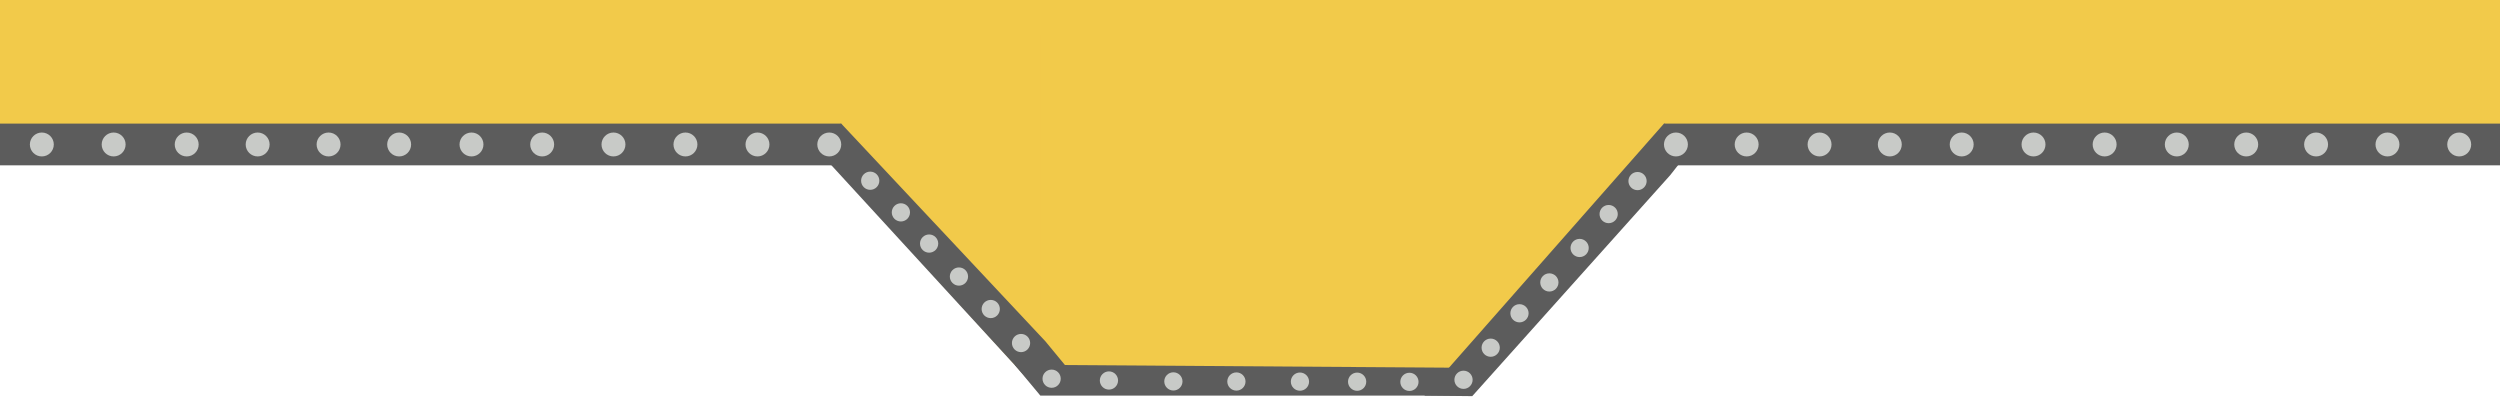<?xml version="1.0" encoding="UTF-8" standalone="no"?>
<!-- Created with Inkscape (http://www.inkscape.org/) -->

<svg
   width="1920"
   height="310"
   viewBox="0 0 1920 310"
   version="1.1"
   id="svg5"
   inkscape:version="1.2 (1:1.2.1+202207142221+cd75a1ee6d)"
   sodipodi:docname="panel_top.svg"
   inkscape:export-filename="panel.png"
   inkscape:export-xdpi="96"
   inkscape:export-ydpi="96"
   xmlns:inkscape="http://www.inkscape.org/namespaces/inkscape"
   xmlns:sodipodi="http://sodipodi.sourceforge.net/DTD/sodipodi-0.dtd"
   xmlns="http://www.w3.org/2000/svg"
   xmlns:svg="http://www.w3.org/2000/svg">
  <sodipodi:namedview
     id="namedview7"
     pagecolor="#ffffff"
     bordercolor="#666666"
     borderopacity="1.0"
     inkscape:pageshadow="2"
     inkscape:pageopacity="0.0"
     inkscape:pagecheckerboard="0"
     inkscape:document-units="px"
     showgrid="false"
     showguides="true"
     inkscape:guide-bbox="true"
     inkscape:zoom="0.5"
     inkscape:cx="490"
     inkscape:cy="370"
     inkscape:window-width="1920"
     inkscape:window-height="949"
     inkscape:window-x="1920"
     inkscape:window-y="27"
     inkscape:window-maximized="1"
     inkscape:current-layer="layer1"
     height="1080px"
     inkscape:showpageshadow="false"
     inkscape:deskcolor="#d1d1d1" />
  <defs
     id="defs2" />
  <g
     inkscape:label="Capa 1"
     inkscape:groupmode="layer"
     id="layer1">
    <g
       id="g8868"
       transform="rotate(180,959.348,155.002)">
      <path
         style="fill:#f2ca4a;fill-opacity:1;stroke:none;stroke-width:0.985px;stroke-linecap:butt;stroke-linejoin:miter;stroke-opacity:1"
         d="M 0.948,207.581 1921.383,207.558 v 102.444 l -1923.948,0.002 -0.122,-102.531 z"
         id="path1140"
         sodipodi:nodetypes="cccccc" />
      <path
         style="fill:#f2ca4a;fill-opacity:1;stroke:none;stroke-width:1.108px;stroke-linecap:butt;stroke-linejoin:miter;stroke-opacity:1"
         d="M 536.784,289.896 790.382,8.185 1044.42,287.914 Z"
         id="path2319" />
      <path
         style="fill:#f2ca4a;fill-opacity:1;stroke:none;stroke-width:1.108px;stroke-linecap:butt;stroke-linejoin:miter;stroke-opacity:1"
         d="M 866.11,289.896 1119.708,8.182 1373.747,287.914 Z"
         id="path2319-5" />
      <rect
         style="fill:#f2ca4a;fill-opacity:1;stroke:none;stroke-width:0.951;stroke-opacity:1"
         id="rect4655"
         width="329.326"
         height="275.615"
         x="790.382"
         y="8.183" />
      <rect
         style="fill:#5c5c5c;fill-opacity:1;stroke:none;stroke-width:0.342"
         id="rect662"
         width="643.461"
         height="32.052"
         x="-2.687"
         y="183.019"
         rx="0.006"
         ry="0.008" />
      <path
         style="fill:#5c5c5c;fill-opacity:1;stroke:none;stroke-width:0.999px;stroke-linecap:butt;stroke-linejoin:miter;stroke-opacity:1"
         d="m 620.207,209.407 20.567,5.664 L 824.774,6.161 788.012,5.764 636.035,175.408 l -11.5,14.617 z"
         id="path1713"
         sodipodi:nodetypes="ccccccc" />
      <path
         style="fill:#5c5c5c;fill-opacity:1;stroke:none;stroke-width:0.999px;stroke-linecap:butt;stroke-linejoin:miter;stroke-opacity:1"
         d="m 1091.672,18.589 28.036,-10.406 181.281,197.587 -28.363,9.3 -156.732,-167.124 -11.837,-14.346 z"
         id="path1713-3"
         sodipodi:nodetypes="ccccccc" />
      <path
         style="fill:#5c5c5c;fill-opacity:1;stroke:none;stroke-width:1.201px;stroke-linecap:butt;stroke-linejoin:miter;stroke-opacity:1"
         d="m 778.132,27.447 361.349,2.465 -19.773,-23.732 -329.326,10e-4 z"
         id="path3876"
         sodipodi:nodetypes="ccccc" />
      <ellipse
         style="fill:#c8cac7;fill-opacity:1;stroke:none;stroke-width:1.248;stroke-linecap:round;stroke-linejoin:round"
         id="path5383-5-6-2-1-79-1"
         cx="1134.535"
         cy="46.554"
         rx="7.002"
         ry="6.993" />
      <ellipse
         style="fill:#c8cac7;fill-opacity:1;stroke:none;stroke-width:1.248;stroke-linecap:round;stroke-linejoin:round"
         id="path5383-5-6-2-1-23-2"
         cx="751.729"
         cy="69.405"
         rx="7.002"
         ry="6.993" />
      <ellipse
         style="fill:#c8cac7;fill-opacity:1;stroke:none;stroke-width:1.248;stroke-linecap:round;stroke-linejoin:round"
         id="path5383-5-6-2-1-23-1"
         cx="728.783"
         cy="93.089"
         rx="7.002"
         ry="6.993" />
      <ellipse
         style="fill:#c8cac7;fill-opacity:1;stroke:none;stroke-width:1.248;stroke-linecap:round;stroke-linejoin:round"
         id="path5383-5-6-2-1-23-54"
         cx="683.247"
         cy="145.593"
         rx="7.002"
         ry="6.993" />
      <ellipse
         style="fill:#c8cac7;fill-opacity:1;stroke:none;stroke-width:1.248;stroke-linecap:round;stroke-linejoin:round"
         id="path5383-5-6-2-1-23-54-6"
         cx="661.067"
         cy="170.939"
         rx="7.002"
         ry="6.993" />
      <ellipse
         style="fill:#c8cac7;fill-opacity:1;stroke:none;stroke-width:1.248;stroke-linecap:round;stroke-linejoin:round"
         id="path5383-5-6-2-1-23-54-5"
         cx="705.545"
         cy="119.565"
         rx="7.002"
         ry="6.993" />
      <ellipse
         style="fill:#c8cac7;fill-opacity:1;stroke:none;stroke-width:1.638;stroke-linecap:round;stroke-linejoin:round"
         id="path5383-5-6-2-9-5-9-2-2-93"
         cx="577.268"
         cy="199.045"
         rx="9.191"
         ry="9.18" />
      <ellipse
         style="fill:#c8cac7;fill-opacity:1;stroke:none;stroke-width:1.638;stroke-linecap:round;stroke-linejoin:round"
         id="path5383-5-6-2-9-5-9-2-2-1"
         cx="521.274"
         cy="199.045"
         rx="9.191"
         ry="9.18" />
      <ellipse
         style="fill:#c8cac7;fill-opacity:1;stroke:none;stroke-width:1.638;stroke-linecap:round;stroke-linejoin:round"
         id="path5383-5-6-2-9-5-9-2-2-3"
         cx="467.324"
         cy="199.045"
         rx="9.191"
         ry="9.18" />
      <ellipse
         style="fill:#c8cac7;fill-opacity:1;stroke:none;stroke-width:1.638;stroke-linecap:round;stroke-linejoin:round"
         id="path5383-5-6-2-9-5-9-2-2-9"
         cx="412.116"
         cy="199.045"
         rx="9.191"
         ry="9.18" />
      <ellipse
         style="fill:#c8cac7;fill-opacity:1;stroke:none;stroke-width:1.248;stroke-linecap:round;stroke-linejoin:round"
         id="path5383-5-6-2-1-79"
         cx="1111.047"
         cy="19.165"
         rx="7.002"
         ry="6.993" />
      <ellipse
         style="fill:#c8cac7;fill-opacity:1;stroke:none;stroke-width:1.638;stroke-linecap:round;stroke-linejoin:round"
         id="path5383"
         cx="139.938"
         cy="199.045"
         rx="9.191"
         ry="9.18" />
      <ellipse
         style="fill:#c8cac7;fill-opacity:1;stroke:none;stroke-width:1.638;stroke-linecap:round;stroke-linejoin:round"
         id="path5383-6"
         cx="85.121"
         cy="199.045"
         rx="9.191"
         ry="9.18" />
      <ellipse
         style="fill:#c8cac7;fill-opacity:1;stroke:none;stroke-width:1.638;stroke-linecap:round;stroke-linejoin:round"
         id="path5383-6-2"
         cx="30.019"
         cy="199.045"
         rx="9.191"
         ry="9.18" />
      <ellipse
         style="fill:#c8cac7;fill-opacity:1;stroke:none;stroke-width:1.638;stroke-linecap:round;stroke-linejoin:round"
         id="path5383-5-6"
         cx="193.6"
         cy="199.045"
         rx="9.191"
         ry="9.18" />
      <ellipse
         style="fill:#c8cac7;fill-opacity:1;stroke:none;stroke-width:1.638;stroke-linecap:round;stroke-linejoin:round"
         id="path5383-5-6-2-9"
         cx="246.919"
         cy="199.045"
         rx="9.191"
         ry="9.18" />
      <ellipse
         style="fill:#c8cac7;fill-opacity:1;stroke:none;stroke-width:1.638;stroke-linecap:round;stroke-linejoin:round"
         id="path5383-5-6-2-9-5-9"
         cx="302.338"
         cy="199.045"
         rx="9.191"
         ry="9.18" />
      <ellipse
         style="fill:#c8cac7;fill-opacity:1;stroke:none;stroke-width:1.638;stroke-linecap:round;stroke-linejoin:round"
         id="path5383-5-6-2-9-5-9-2-2"
         cx="356.952"
         cy="199.045"
         rx="9.191"
         ry="9.18" />
      <ellipse
         style="fill:#c8cac7;fill-opacity:1;stroke:none;stroke-width:1.248;stroke-linecap:round;stroke-linejoin:round"
         id="path5383-5-6-2-1-2"
         cx="920.335"
         cy="16.917"
         rx="7.002"
         ry="6.993" />
      <ellipse
         style="fill:#c8cac7;fill-opacity:1;stroke:none;stroke-width:1.248;stroke-linecap:round;stroke-linejoin:round"
         id="path5383-5-6-2-1-7"
         cx="969.137"
         cy="17.005"
         rx="7.002"
         ry="6.993" />
      <ellipse
         style="fill:#c8cac7;fill-opacity:1;stroke:none;stroke-width:1.248;stroke-linecap:round;stroke-linejoin:round"
         id="path5383-5-6-2-1-9"
         cx="1017.536"
         cy="17.081"
         rx="7.002"
         ry="6.993" />
      <ellipse
         style="fill:#c8cac7;fill-opacity:1;stroke:none;stroke-width:1.248;stroke-linecap:round;stroke-linejoin:round"
         id="path5383-5-6-2-1-06"
         cx="876.418"
         cy="16.858"
         rx="7.002"
         ry="6.993" />
      <ellipse
         style="fill:#c8cac7;fill-opacity:1;stroke:none;stroke-width:1.248;stroke-linecap:round;stroke-linejoin:round"
         id="path5383-5-6-2-1-1"
         cx="1067.027"
         cy="17.786"
         rx="7.002"
         ry="6.993" />
      <ellipse
         style="fill:#c8cac7;fill-opacity:1;stroke:none;stroke-width:1.248;stroke-linecap:round;stroke-linejoin:round"
         id="path5383-5-6-2-1-23"
         cx="794.717"
         cy="18.326"
         rx="7.002"
         ry="6.993" />
      <ellipse
         style="fill:#c8cac7;fill-opacity:1;stroke:none;stroke-width:1.248;stroke-linecap:round;stroke-linejoin:round"
         id="path5383-5-6-2-1-23-6"
         cx="773.845"
         cy="42.984"
         rx="7.002"
         ry="6.993" />
      <ellipse
         style="fill:#c8cac7;fill-opacity:1;stroke:none;stroke-width:1.248;stroke-linecap:round;stroke-linejoin:round"
         id="path5383-5-6-2-1-23-7"
         cx="836.258"
         cy="16.738"
         rx="7.002"
         ry="6.993" />
      <ellipse
         style="fill:#c8cac7;fill-opacity:1;stroke:none;stroke-width:1.638;stroke-linecap:round;stroke-linejoin:round"
         id="path5383-5-6-2-9-5-9-2-2-36"
         cx="631.583"
         cy="199.045"
         rx="9.191"
         ry="9.18" />
      <ellipse
         style="fill:#c8cac7;fill-opacity:1;stroke:none;stroke-width:1.248;stroke-linecap:round;stroke-linejoin:round"
         id="path5383-5-6-2-1-79-2"
         cx="1157.81"
         cy="72.682"
         rx="7.002"
         ry="6.993" />
      <ellipse
         style="fill:#c8cac7;fill-opacity:1;stroke:none;stroke-width:1.248;stroke-linecap:round;stroke-linejoin:round"
         id="path5383-5-6-2-1-79-26"
         cx="1182.225"
         cy="97.62"
         rx="7.002"
         ry="6.993" />
      <ellipse
         style="fill:#c8cac7;fill-opacity:1;stroke:none;stroke-width:1.248;stroke-linecap:round;stroke-linejoin:round"
         id="path5383-5-6-2-1-79-6"
         cx="1205.132"
         cy="122.943"
         rx="7.002"
         ry="6.993" />
      <ellipse
         style="fill:#c8cac7;fill-opacity:1;stroke:none;stroke-width:1.248;stroke-linecap:round;stroke-linejoin:round"
         id="path5383-5-6-2-1-79-6-9"
         cx="1226.811"
         cy="146.9"
         rx="7.002"
         ry="6.993" />
      <ellipse
         style="fill:#c8cac7;fill-opacity:1;stroke:none;stroke-width:1.248;stroke-linecap:round;stroke-linejoin:round"
         id="path5383-5-6-2-1-79-9"
         cx="1250.365"
         cy="171.205"
         rx="7.002"
         ry="6.993" />
      <rect
         style="fill:#5c5c5c;fill-opacity:1;stroke:none;stroke-width:0.343"
         id="rect662-3"
         width="648.757"
         height="32.052"
         x="1272.626"
         y="183.017"
         rx="0.006"
         ry="0.008" />
      <ellipse
         style="fill:#c8cac7;fill-opacity:1;stroke:none;stroke-width:1.638;stroke-linecap:round;stroke-linejoin:round"
         id="path5383-5-6-2-9-5-9-2-2-93-3"
         cx="1720.822"
         cy="199.044"
         rx="9.191"
         ry="9.18" />
      <ellipse
         style="fill:#c8cac7;fill-opacity:1;stroke:none;stroke-width:1.638;stroke-linecap:round;stroke-linejoin:round"
         id="path5383-5-6-2-9-5-9-2-2-1-5"
         cx="1666.349"
         cy="199.044"
         rx="9.191"
         ry="9.18" />
      <ellipse
         style="fill:#c8cac7;fill-opacity:1;stroke:none;stroke-width:1.638;stroke-linecap:round;stroke-linejoin:round"
         id="path5383-5-6-2-9-5-9-2-2-3-6"
         cx="1612.146"
         cy="199.044"
         rx="9.191"
         ry="9.18" />
      <ellipse
         style="fill:#c8cac7;fill-opacity:1;stroke:none;stroke-width:1.638;stroke-linecap:round;stroke-linejoin:round"
         id="path5383-5-6-2-9-5-9-2-2-9-2"
         cx="1556.593"
         cy="199.044"
         rx="9.191"
         ry="9.18" />
      <ellipse
         style="fill:#c8cac7;fill-opacity:1;stroke:none;stroke-width:1.638;stroke-linecap:round;stroke-linejoin:round"
         id="path5383-9"
         cx="1281.817"
         cy="199.044"
         rx="9.191"
         ry="9.18" />
      <ellipse
         style="fill:#c8cac7;fill-opacity:1;stroke:none;stroke-width:1.638;stroke-linecap:round;stroke-linejoin:round"
         id="path5383-5-6-1"
         cx="1336.952"
         cy="199.044"
         rx="9.191"
         ry="9.18" />
      <ellipse
         style="fill:#c8cac7;fill-opacity:1;stroke:none;stroke-width:1.638;stroke-linecap:round;stroke-linejoin:round"
         id="path5383-5-6-2-9-2"
         cx="1392.271"
         cy="199.045"
         rx="9.191"
         ry="9.18" />
      <ellipse
         style="fill:#c8cac7;fill-opacity:1;stroke:none;stroke-width:1.638;stroke-linecap:round;stroke-linejoin:round"
         id="path5383-5-6-2-9-5-9-7"
         cx="1447.548"
         cy="199.045"
         rx="9.191"
         ry="9.18" />
      <ellipse
         style="fill:#c8cac7;fill-opacity:1;stroke:none;stroke-width:1.638;stroke-linecap:round;stroke-linejoin:round"
         id="path5383-5-6-2-9-5-9-2-2-0"
         cx="1502.304"
         cy="199.044"
         rx="9.191"
         ry="9.18" />
      <ellipse
         style="fill:#c8cac7;fill-opacity:1;stroke:none;stroke-width:1.638;stroke-linecap:round;stroke-linejoin:round"
         id="path5383-5-6-2-9-5-9-2-2-36-93"
         cx="1775.316"
         cy="199.044"
         rx="9.191"
         ry="9.18" />
      <ellipse
         style="fill:#c8cac7;fill-opacity:1;stroke:none;stroke-width:1.638;stroke-linecap:round;stroke-linejoin:round"
         id="path5383-5-6-2-9-5-9-2-2-36-93-6"
         cx="1831.415"
         cy="199.044"
         rx="9.191"
         ry="9.18" />
      <ellipse
         style="fill:#c8cac7;fill-opacity:1;stroke:none;stroke-width:1.638;stroke-linecap:round;stroke-linejoin:round"
         id="path5383-5-6-2-9-5-9-2-2-36-93-6-0"
         cx="1886.568"
         cy="199.044"
         rx="9.191"
         ry="9.18" />
    </g>
  </g>
</svg>
